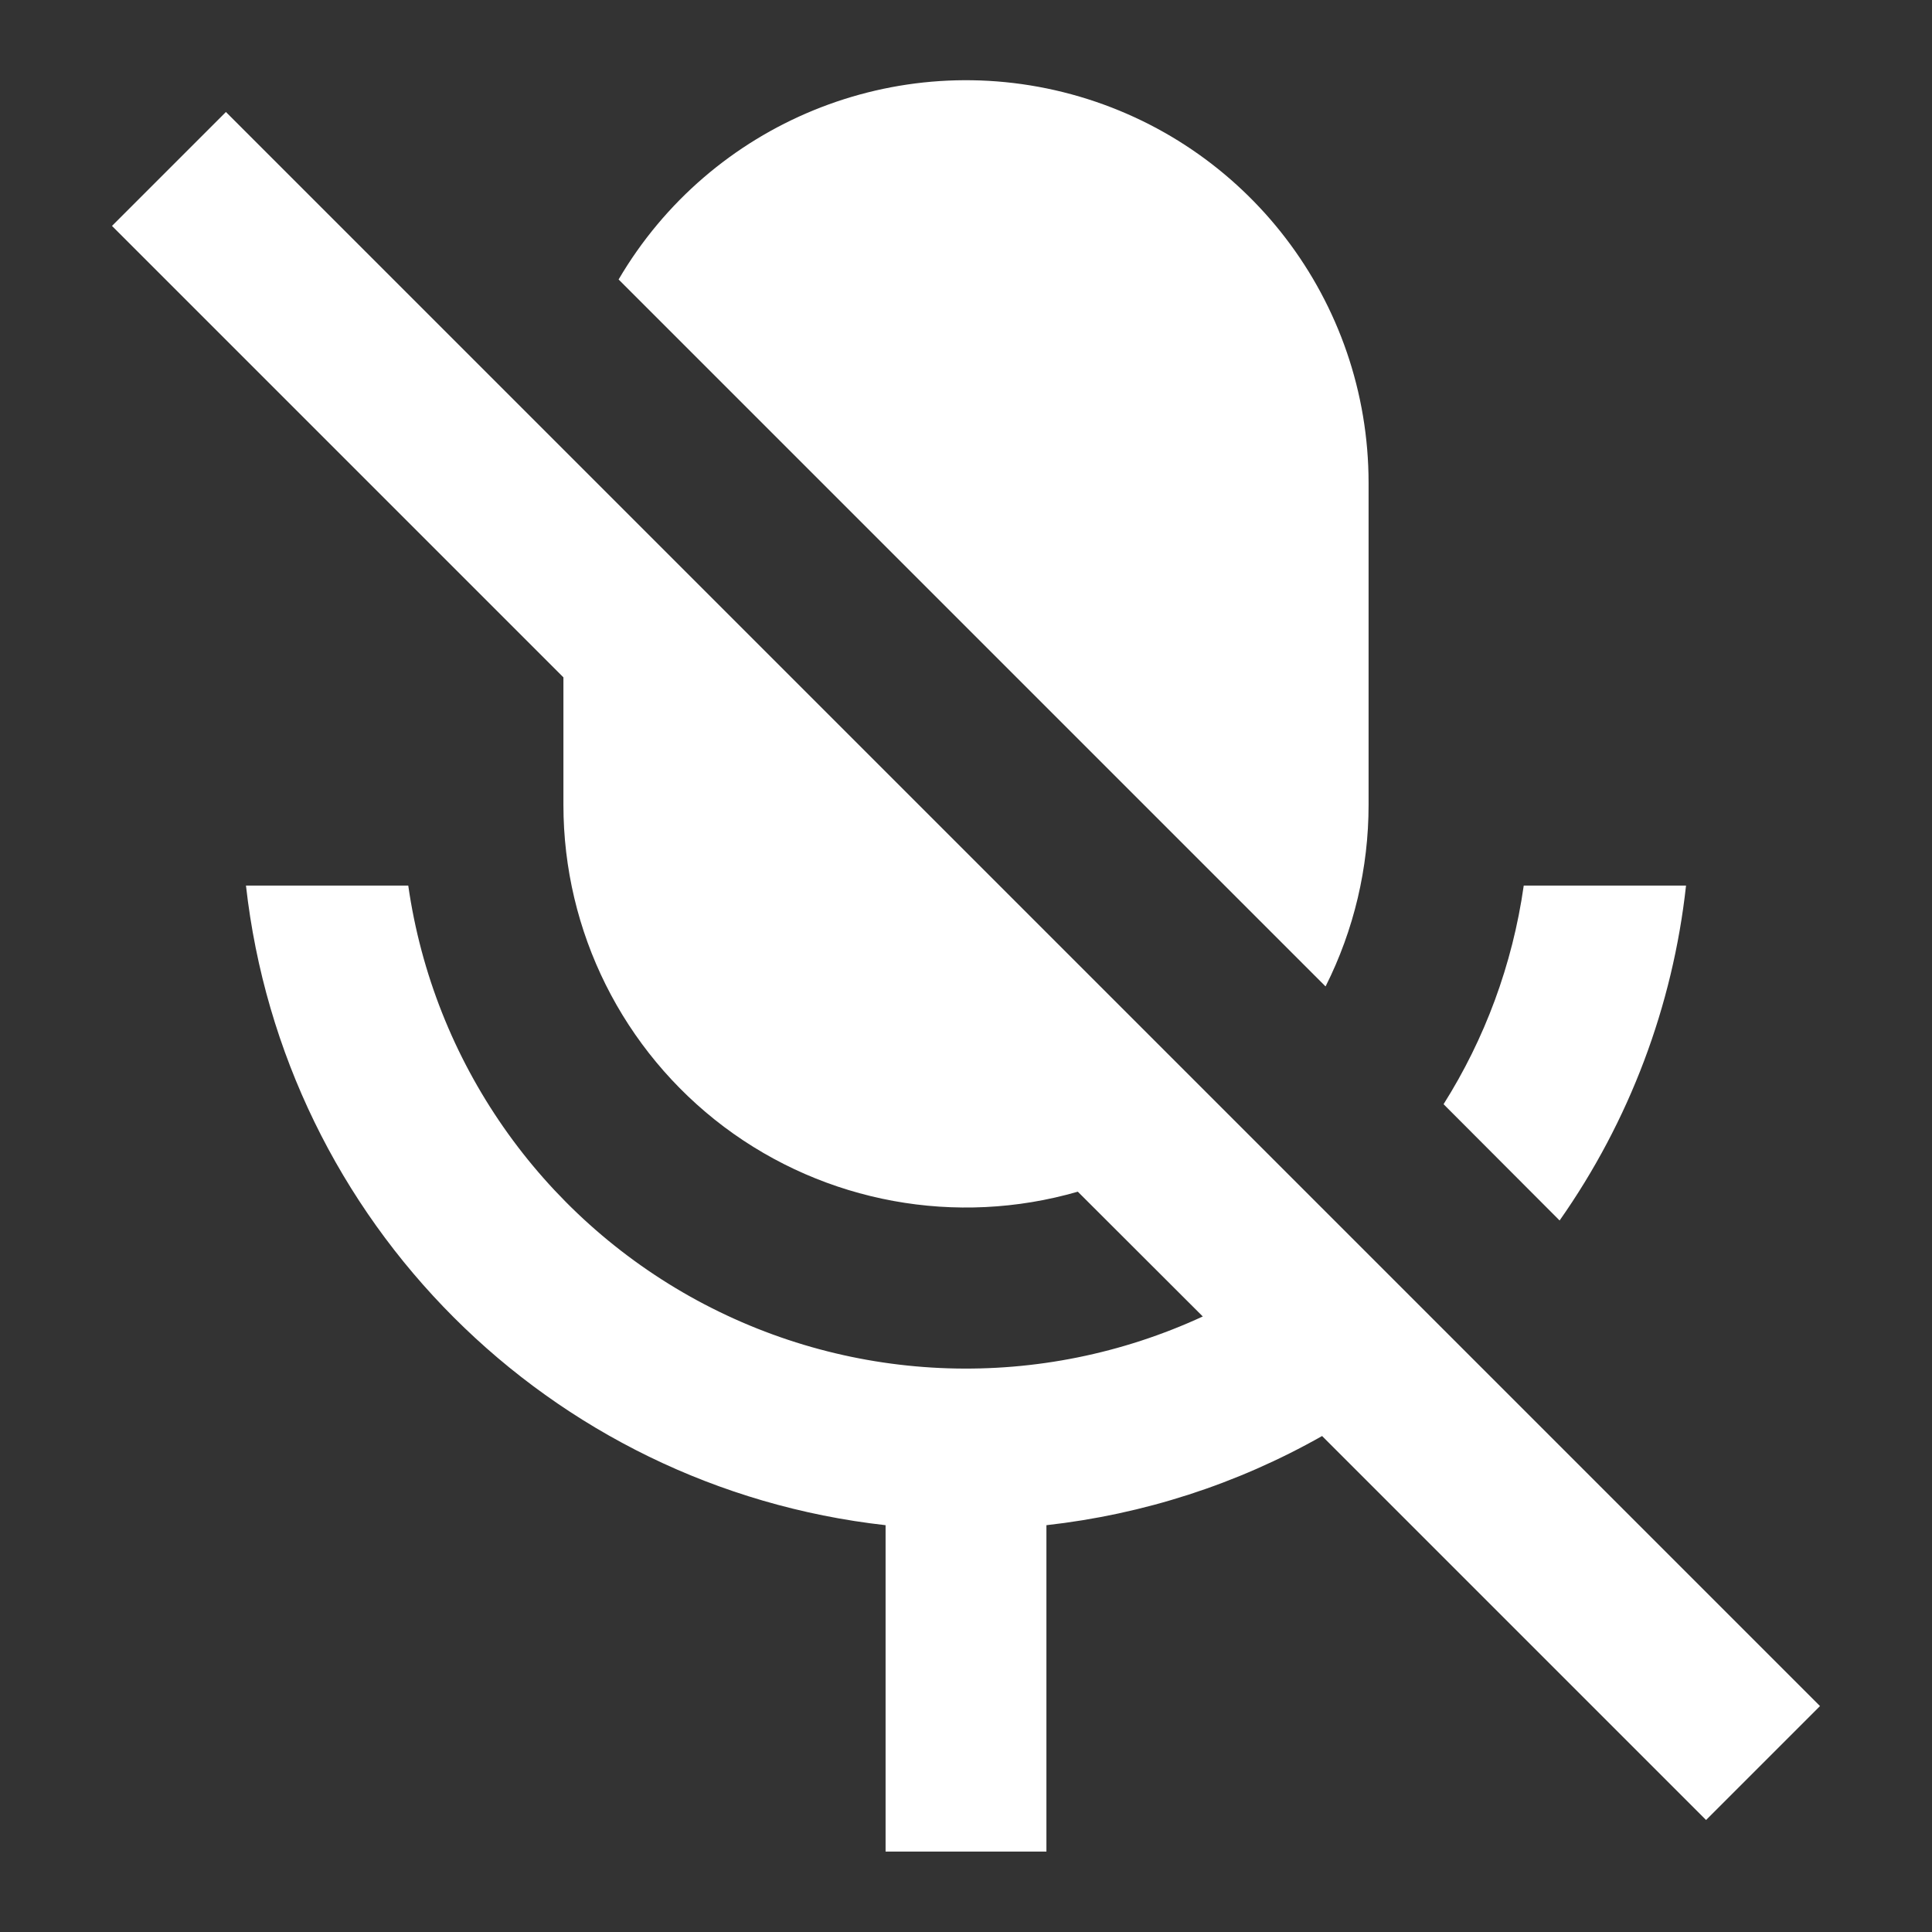 <?xml version="1.0" encoding="UTF-8"?>
<svg xmlns="http://www.w3.org/2000/svg" xmlns:xlink="http://www.w3.org/1999/xlink" width="32" height="32" viewBox="0 0 32 32" version="1.1">
<rect x="0" y="0" width="32" height="32" fill="#333333" stroke="none"/>
<g id="surface1">
<path style=" stroke:none;fill-rule:nonzero;fill:rgb(100%,100%,100%);fill-opacity:1;" d="M 21.898 23.785 C 20.492 24.582 18.941 25.082 17.332 25.262 L 17.332 30.668 L 14.668 30.668 L 14.668 25.262 C 9.094 24.637 4.699 20.238 4.074 14.668 L 6.762 14.668 C 7.18 17.586 8.957 20.133 11.547 21.539 C 14.141 22.945 17.242 23.043 19.922 21.805 L 17.852 19.738 C 15.84 20.32 13.668 19.922 11.992 18.664 C 10.316 17.402 9.332 15.43 9.332 13.332 L 9.332 11.219 L 1.855 3.742 L 3.742 1.855 L 30.145 28.258 L 28.258 30.145 Z M 25.832 20.215 L 23.91 18.289 C 24.59 17.211 25.051 15.984 25.238 14.668 L 27.926 14.668 C 27.707 16.664 26.988 18.57 25.832 20.215 Z M 21.953 16.336 L 10.246 4.629 C 11.77 2.031 14.84 0.773 17.746 1.562 C 20.652 2.352 22.668 4.988 22.668 8 L 22.668 13.332 C 22.668 14.375 22.426 15.402 21.957 16.336 Z M 21.953 16.336 "/>
</g>
</svg>
